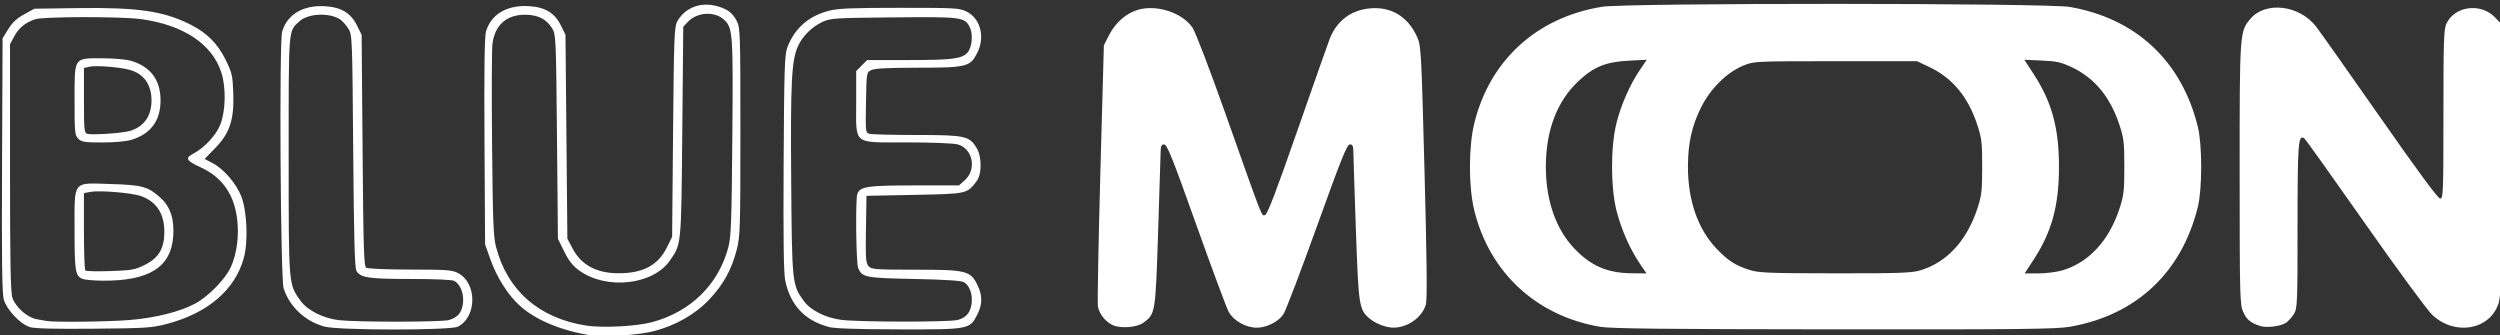 <?xml version="1.0" encoding="UTF-8"?>
<!-- Created with Inkscape (http://www.inkscape.org/) -->
<svg width="231" height="31" version="1.1" viewBox="0 0 61.119 8.202" xmlns="http://www.w3.org/2000/svg">
 <rect x="0" y="0" width="61.119" height="8.202" fill="#333333" stroke="none"/>
 <g fill="#fff">
  <path d="m14.511 8.209c-0.752-0.111-1.387-0.367-1.79-0.724-0.296-0.262-0.573-0.696-0.736-1.156l-0.126-0.356-0.014-2.515c-0.01-1.743 0.001-2.567 0.036-2.687 0.124-0.422 0.509-0.651 1.044-0.621 0.403 0.023 0.636 0.164 0.792 0.481l0.108 0.22 0.046 4.983 0.125 0.237c0.216 0.41 0.585 0.609 1.131 0.609 0.597 0 0.963-0.197 1.178-0.633l0.127-0.258 0.023-2.56c0.021-2.314 0.03-2.574 0.102-2.705 0.174-0.318 0.541-0.473 0.916-0.387 0.289 0.066 0.432 0.166 0.539 0.377 0.085 0.166 0.089 0.289 0.089 2.706 0 2.353-0.006 2.556-0.088 2.877-0.126 0.492-0.325 0.856-0.668 1.219-0.35 0.371-0.828 0.643-1.373 0.783-0.34 0.087-1.181 0.149-1.459 0.108zm1.417-0.329c0.959-0.256 1.64-0.923 1.88-1.843 0.065-0.25 0.079-0.641 0.096-2.674 0.021-2.554 0.012-2.682-0.202-2.881-0.23-0.213-0.66-0.188-0.886 0.053l-0.112 0.119-0.024 2.568c-0.026 2.804-0.02 2.74-0.302 3.147-0.415 0.6-1.555 0.725-2.219 0.243-0.157-0.114-0.253-0.236-0.366-0.465l-0.153-0.31-0.023-2.493c-0.022-2.39-0.027-2.499-0.114-2.644-0.139-0.231-0.346-0.337-0.659-0.34-0.459-0.004-0.747 0.251-0.805 0.714-0.017 0.132-0.021 1.237-0.009 2.455 0.017 1.873 0.032 2.26 0.097 2.508 0.277 1.066 1.05 1.741 2.201 1.922 0.392 0.062 1.223 0.02 1.599-0.08zm-15.202 0.115c-0.237-0.078-0.565-0.426-0.633-0.673-0.043-0.156-0.053-0.945-0.043-3.295l0.013-3.09 0.139-0.225c0.1-0.162 0.209-0.264 0.389-0.362l0.25-0.137 1.052-0.015c1.472-0.021 2.109 0.072 2.766 0.404 0.401 0.203 0.661 0.463 0.855 0.856 0.158 0.32 0.173 0.384 0.189 0.816 0.024 0.651-0.085 0.982-0.445 1.35l-0.256 0.262 0.197 0.103c0.271 0.142 0.578 0.498 0.699 0.81 0.142 0.366 0.173 1.097 0.064 1.502-0.212 0.785-0.884 1.359-1.897 1.622-0.353 0.092-0.517 0.102-1.783 0.113-0.958 0.009-1.444-0.004-1.554-0.04zm2.438-0.171c0.632-0.051 1.232-0.201 1.607-0.402 0.32-0.171 0.736-0.596 0.87-0.888 0.15-0.328 0.208-0.769 0.156-1.186-0.076-0.603-0.369-1.018-0.889-1.256-0.348-0.159-0.388-0.224-0.201-0.324 0.298-0.159 0.583-0.466 0.685-0.737 0.125-0.331 0.135-0.892 0.022-1.25-0.22-0.699-0.923-1.17-1.96-1.313-0.487-0.067-2.395-0.065-2.596 0.003-0.241 0.082-0.4 0.212-0.511 0.42l-0.102 0.19v3.018c0 2.366 0.013 3.054 0.06 3.186 0.081 0.228 0.37 0.482 0.589 0.518 0.096 0.016 0.205 0.035 0.243 0.043 0.166 0.035 1.502 0.021 2.027-0.022zm-1.144-1.005c-0.179-0.072-0.197-0.182-0.197-1.185 0-1.247-0.065-1.163 0.885-1.135 0.771 0.023 0.913 0.062 1.216 0.336 0.241 0.218 0.341 0.52 0.311 0.94-0.054 0.759-0.588 1.095-1.726 1.087-0.214-0.002-0.434-0.021-0.488-0.043zm1.525-0.346c0.336-0.168 0.473-0.401 0.473-0.807 0-0.445-0.194-0.739-0.576-0.874-0.224-0.079-1.005-0.143-1.229-0.101l-0.161 0.03v0.928c0 0.51 0.015 0.944 0.034 0.963 0.019 0.02 0.295 0.026 0.613 0.015 0.526-0.018 0.603-0.032 0.846-0.154zm-1.631-3.082c-0.085-0.085-0.091-0.152-0.091-0.937 0-1.071-0.028-1.029 0.679-1.029 0.296 0 0.582 0.026 0.711 0.065 0.471 0.142 0.712 0.468 0.712 0.964 0 0.496-0.241 0.822-0.712 0.964-0.128 0.039-0.415 0.065-0.711 0.065-0.435 0-0.507-0.011-0.587-0.091zm1.24-0.185c0.356-0.094 0.55-0.359 0.55-0.752 0-0.393-0.195-0.66-0.55-0.751-0.256-0.065-0.807-0.107-0.962-0.073l-0.14 0.031v0.793c0 0.716 0.008 0.795 0.08 0.817 0.111 0.033 0.822-0.012 1.023-0.065zm4.779 4.779c-0.47-0.129-0.845-0.478-0.998-0.928-0.078-0.229-0.112-6.027-0.037-6.284 0.123-0.421 0.509-0.651 1.043-0.621 0.403 0.023 0.636 0.164 0.792 0.481l0.108 0.22 0.023 2.825c0.02 2.444 0.032 2.831 0.091 2.868 0.038 0.024 0.521 0.044 1.075 0.044 0.885 5.396e-4 1.026 0.011 1.166 0.084 0.47 0.246 0.468 1.069-0.002 1.312-0.181 0.093-2.921 0.092-3.261-0.002zm3.038-0.16c0.221-0.061 0.322-0.184 0.349-0.424 0.025-0.223-0.068-0.456-0.214-0.534-0.052-0.028-0.483-0.047-1.067-0.047-1.032 0-1.228-0.03-1.325-0.199-0.042-0.073-0.062-0.81-0.079-2.933-0.023-2.819-0.023-2.835-0.123-2.995-0.055-0.088-0.148-0.189-0.206-0.225-0.271-0.167-0.782-0.138-0.99 0.056-0.27 0.252-0.259 0.112-0.259 3.278 0 3.208-0.006 3.141 0.296 3.558 0.166 0.23 0.553 0.423 0.931 0.467 0.444 0.051 2.503 0.049 2.687-0.002zm9.276 0.164c-0.578-0.16-0.921-0.528-1.049-1.123-0.039-0.182-0.05-0.977-0.04-2.88 0.013-2.311 0.024-2.653 0.09-2.826 0.181-0.471 0.517-0.767 1.02-0.898 0.218-0.057 0.56-0.071 1.727-0.071 1.379 0 1.465 0.005 1.64 0.094 0.336 0.172 0.452 0.62 0.258 1.005-0.173 0.343-0.255 0.364-1.452 0.365-0.737 5.342e-4 -1.061 0.017-1.143 0.059-0.114 0.058-0.114 0.06-0.127 0.794-0.012 0.732-0.012 0.736 0.091 0.764 0.057 0.015 0.577 0.028 1.156 0.028 1.18 5.395e-4 1.285 0.024 1.462 0.325 0.126 0.215 0.125 0.631-0.003 0.802-0.233 0.312-0.23 0.312-1.52 0.337l-1.174 0.023-0.013 0.818c-0.011 0.713-0.003 0.829 0.064 0.903 0.071 0.078 0.163 0.085 1.146 0.085 1.247 0 1.347 0.025 1.518 0.379 0.124 0.256 0.122 0.466-0.006 0.72-0.182 0.361-0.199 0.364-1.932 0.36-1.055-0.003-1.571-0.021-1.714-0.061zm3.159-0.164c0.216-0.06 0.318-0.179 0.348-0.407 0.029-0.219-0.051-0.442-0.188-0.52-0.065-0.037-0.462-0.063-1.217-0.078-1.195-0.024-1.266-0.038-1.368-0.263-0.052-0.115-0.07-1.687-0.021-1.816 0.07-0.182 0.24-0.208 1.386-0.208h1.099l0.142-0.127c0.297-0.266 0.197-0.773-0.173-0.876-0.099-0.027-0.628-0.048-1.222-0.049-1.364-3.347e-4 -1.26 0.08-1.26-0.972v-0.773l0.134-0.134 0.134-0.134 1.021-2.537e-4c1.059-2.643e-4 1.294-0.03 1.431-0.181 0.114-0.126 0.143-0.456 0.054-0.628-0.124-0.241-0.197-0.25-1.864-0.234-1.435 0.013-1.539 0.02-1.733 0.11-0.261 0.121-0.493 0.352-0.603 0.6-0.155 0.351-0.181 0.876-0.163 3.27 0.019 2.524 0.023 2.559 0.305 2.949 0.169 0.233 0.53 0.415 0.923 0.466 0.424 0.055 2.639 0.058 2.835 0.003z" stroke-width=".046"/>
  <path d="m39.117 7.989c-1.554-0.266-2.695-1.319-3.072-2.835-0.145-0.586-0.145-1.563 0-2.149 0.381-1.537 1.526-2.579 3.117-2.839 0.597-0.098 10.881-0.094 11.443 0.004 1.619 0.282 2.73 1.323 3.126 2.926 0.11 0.444 0.11 1.522 0 1.966-0.396 1.604-1.508 2.644-3.126 2.926-0.333 0.058-1.191 0.068-5.769 0.064-4.149-0.004-5.456-0.018-5.72-0.063zm0.973-1.544c-0.242-0.355-0.458-0.847-0.572-1.301-0.143-0.573-0.143-1.558 0-2.131 0.114-0.456 0.33-0.945 0.575-1.306l0.167-0.246-0.423 0.021c-0.576 0.029-0.871 0.148-1.25 0.503-0.522 0.489-0.795 1.206-0.795 2.093 0 0.818 0.242 1.517 0.69 1.99 0.412 0.435 0.814 0.609 1.42 0.613l0.351 0.003-0.164-0.24zm6.848 0.167c0.647-0.189 1.142-0.721 1.401-1.505 0.108-0.328 0.121-0.434 0.121-1.029 0-0.596-0.012-0.7-0.122-1.032-0.225-0.681-0.607-1.141-1.169-1.407l-0.303-0.143h-1.989c-1.981 0-1.99 4.317e-4 -2.255 0.107-0.402 0.162-0.81 0.567-1.039 1.03-0.225 0.456-0.317 0.877-0.317 1.446 0 0.818 0.242 1.517 0.69 1.99 0.284 0.3 0.463 0.417 0.81 0.528 0.232 0.074 0.453 0.083 2.091 0.085 1.544 0.002 1.871-0.009 2.08-0.07zm3.475 0c0.647-0.189 1.142-0.721 1.401-1.505 0.108-0.328 0.121-0.434 0.121-1.029 0-0.596-0.012-0.7-0.122-1.032-0.226-0.682-0.609-1.143-1.169-1.406-0.254-0.119-0.372-0.145-0.728-0.16l-0.426-0.019 0.227 0.348c0.445 0.682 0.62 1.321 0.62 2.269 0 0.946-0.175 1.587-0.616 2.264l-0.223 0.342h0.334c0.184 0 0.445-0.033 0.582-0.073zm-23.209 1.336c-0.178-0.081-0.329-0.271-0.363-0.457-0.014-0.079 0.013-1.548 0.06-3.264l0.086-3.12 0.134-0.261c0.153-0.3 0.427-0.534 0.718-0.612 0.457-0.124 1.066 0.08 1.312 0.438 0.076 0.11 0.412 0.989 0.824 2.151 0.923 2.606 0.863 2.452 0.952 2.435 0.055-0.011 0.267-0.562 0.785-2.049 0.39-1.119 0.748-2.134 0.795-2.256 0.17-0.443 0.518-0.706 0.99-0.749 0.514-0.047 0.929 0.206 1.147 0.697 0.098 0.222 0.104 0.318 0.182 3.292 0.057 2.155 0.067 3.117 0.034 3.243-0.082 0.315-0.44 0.574-0.793 0.574-0.178 0-0.433-0.096-0.576-0.216-0.266-0.224-0.276-0.292-0.342-2.161-0.033-0.943-0.061-1.802-0.062-1.909-0.002-0.158-0.018-0.194-0.086-0.194-0.07 0-0.209 0.347-0.804 2-0.396 1.1-0.764 2.067-0.819 2.15-0.122 0.184-0.411 0.331-0.652 0.331-0.269 0-0.57-0.17-0.688-0.389-0.054-0.101-0.412-1.062-0.795-2.137-0.579-1.625-0.711-1.954-0.782-1.954-0.069 0-0.085 0.036-0.087 0.194-0.001 0.107-0.029 1-0.062 1.984-0.065 1.958-0.066 1.962-0.357 2.179-0.157 0.117-0.554 0.149-0.749 0.061zm28.05 0.021c-0.233-0.075-0.327-0.153-0.412-0.34-0.082-0.181-0.087-0.349-0.088-3.371-0.001-3.472 0-3.485 0.261-3.796 0.368-0.437 1.192-0.343 1.605 0.184 0.092 0.118 0.795 1.113 1.562 2.211 0.93 1.331 1.421 1.997 1.474 1.998 0.075 5.396e-4 0.08-0.128 0.08-2.061 0-1.808 0.009-2.081 0.074-2.218 0.205-0.432 0.84-0.513 1.187-0.151l0.133 0.139 0.012 3.32c0.011 2.895 0.003 3.347-0.058 3.533-0.217 0.654-1.073 0.801-1.624 0.278-0.123-0.116-0.862-1.123-1.649-2.245-0.785-1.119-1.449-2.05-1.477-2.068-0.149-0.099-0.164 0.098-0.165 2.134 0 1.916-0.004 2.022-0.089 2.16-0.049 0.08-0.138 0.178-0.197 0.217-0.132 0.086-0.472 0.127-0.631 0.076z"/>
 </g>
</svg>
